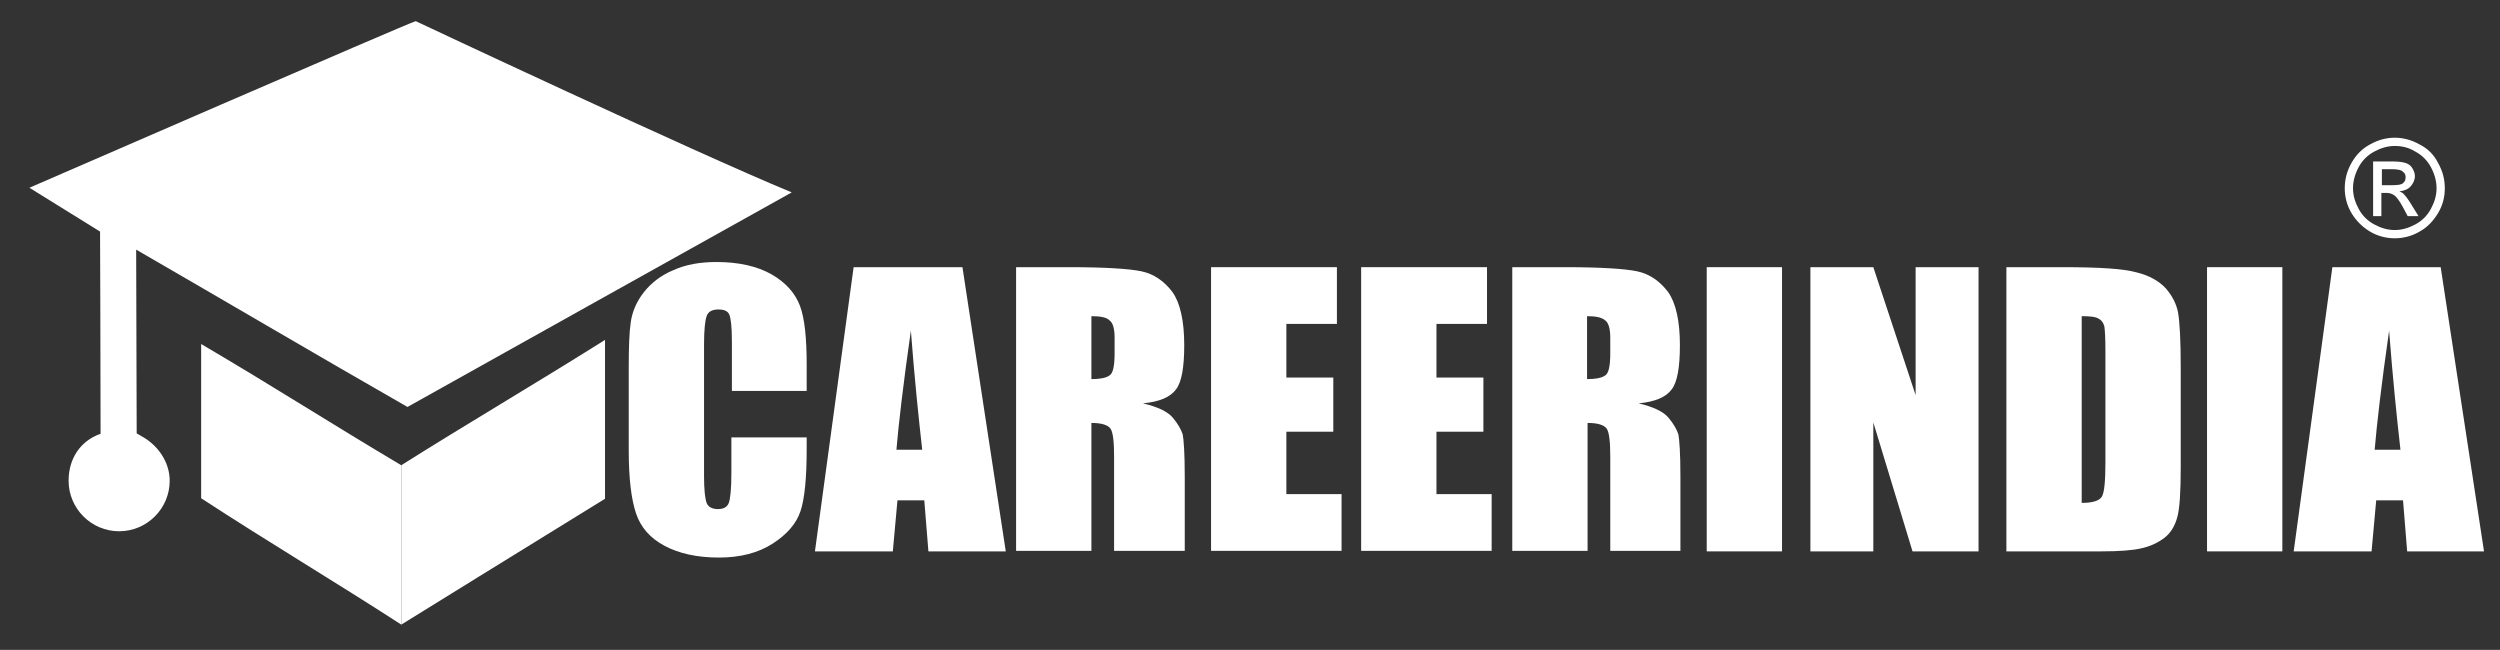 <?xml version="1.0" encoding="utf-8"?>
<!-- Generator: Adobe Illustrator 24.1.1, SVG Export Plug-In . SVG Version: 6.00 Build 0)  -->
<svg version="1.1" id="Layer_1" xmlns="http://www.w3.org/2000/svg" xmlns:xlink="http://www.w3.org/1999/xlink" x="0px" y="0px"
	 viewBox="0 0 484.7 126" style="enable-background:new 0 0 484.7 126;" xml:space="preserve">
<rect x="0" y="0" width="484.7" height="126" fill="#333333" stroke="none"/>
<style type="text/css">
	.st0{fill:#FFFFFF;}
</style>
<g>
	<g>
		<path class="st0" d="M77.8,90.2c12.5-7.9,26-15.8,39.5-24.3c0,10.9,0,20.3,0,30.8c-13,8-39.5,24.4-39.5,24.4S77.8,103.5,77.8,90.2
			z"/>
		<path class="st0" d="M77.8,90.2c0,10.6,0,20.5,0,30.9c-12.5-8.1-26.1-16.2-38.8-24.5c0-9.7,0-19.4,0-29.9
			C52.8,74.8,64.8,82.5,77.8,90.2z"/>
	</g>
	<g>
		<path class="st0" d="M156.5,75.8h-14.6v-9.6c0-2.8-0.2-4.5-0.5-5.2c-0.3-0.7-1-1-2.1-1c-1.2,0-2,0.4-2.3,1.3
			c-0.3,0.8-0.5,2.7-0.5,5.4v25.6c0,2.7,0.2,4.4,0.5,5.2c0.3,0.8,1.1,1.2,2.2,1.2c1.1,0,1.8-0.4,2.1-1.2c0.3-0.8,0.5-2.7,0.5-5.8
			v-6.9h14.6V87c0,5.7-0.4,9.7-1.2,12.1c-0.8,2.4-2.6,4.5-5.4,6.3c-2.8,1.8-6.3,2.7-10.4,2.7c-4.3,0-7.8-0.8-10.6-2.3
			c-2.8-1.5-4.6-3.6-5.5-6.3c-0.9-2.7-1.4-6.7-1.4-12.1V71.3c0-4,0.1-6.9,0.4-8.9c0.3-2,1.1-3.9,2.5-5.7c1.4-1.8,3.3-3.3,5.7-4.3
			c2.4-1.1,5.2-1.6,8.4-1.6c4.3,0,7.9,0.8,10.7,2.4c2.8,1.6,4.6,3.7,5.5,6.1c0.9,2.4,1.3,6.2,1.3,11.4V75.8z"/>
		<path class="st0" d="M186.6,51.8l8.4,55.1H180l-0.8-9.9H174l-0.9,9.9H158l7.5-55.1H186.6z M178.8,87.2c-0.7-6.2-1.5-13.9-2.2-23.1
			c-1.5,10.5-2.4,18.3-2.8,23.1H178.8z"/>
		<path class="st0" d="M197,51.8h10.3c6.9,0,11.6,0.3,14,0.8c2.4,0.5,4.4,1.9,6,4c1.5,2.1,2.3,5.6,2.3,10.3c0,4.3-0.5,7.2-1.6,8.6
			c-1.1,1.5-3.2,2.4-6.4,2.7c2.9,0.7,4.8,1.6,5.8,2.8c1,1.2,1.6,2.3,1.9,3.2c0.2,1,0.4,3.7,0.4,8.1v14.5H216V88.6
			c0-2.9-0.2-4.8-0.7-5.5c-0.5-0.7-1.7-1.1-3.7-1.1v24.8H197V51.8z M211.6,61.3v12.2c1.6,0,2.8-0.2,3.5-0.7c0.7-0.4,1-1.9,1-4.3v-3
			c0-1.7-0.3-2.9-1-3.4C214.5,61.5,213.3,61.3,211.6,61.3z"/>
		<path class="st0" d="M234.8,51.8h24.4v11h-9.8v10.4h9.1v10.5h-9.1v12.1h10.7v11h-25.3V51.8z"/>
		<path class="st0" d="M263.9,51.8h24.4v11h-9.8v10.4h9.1v10.5h-9.1v12.1h10.7v11h-25.3V51.8z"/>
		<path class="st0" d="M293.1,51.8h10.3c6.9,0,11.6,0.3,14,0.8c2.4,0.5,4.4,1.9,6,4c1.5,2.1,2.3,5.6,2.3,10.3c0,4.3-0.5,7.2-1.6,8.6
			c-1.1,1.5-3.2,2.4-6.4,2.7c2.9,0.7,4.8,1.6,5.8,2.8c1,1.2,1.6,2.3,1.9,3.2c0.2,1,0.4,3.7,0.4,8.1v14.5h-13.6V88.6
			c0-2.9-0.2-4.8-0.7-5.5c-0.5-0.7-1.7-1.1-3.7-1.1v24.8h-14.6V51.8z M307.7,61.3v12.2c1.6,0,2.8-0.2,3.5-0.7c0.7-0.4,1-1.9,1-4.3
			v-3c0-1.7-0.3-2.9-1-3.4C310.5,61.5,309.3,61.3,307.7,61.3z"/>
		<path class="st0" d="M345.5,51.8v55.1h-14.6V51.8H345.5z"/>
		<path class="st0" d="M383.6,51.8v55.1h-12.8l-7.6-25v25h-12.2V51.8h12.2l8.2,24.8V51.8H383.6z"/>
		<path class="st0" d="M389,51.8h10.9c7.1,0,11.8,0.3,14.3,1c2.5,0.6,4.4,1.7,5.7,3.1c1.3,1.5,2.1,3.1,2.4,4.8
			c0.3,1.8,0.5,5.3,0.5,10.5v19.3c0,4.9-0.2,8.2-0.7,9.9c-0.5,1.7-1.3,3-2.5,3.9c-1.2,0.9-2.6,1.6-4.4,2c-1.7,0.4-4.3,0.6-7.8,0.6
			H389V51.8z M403.6,61.3v36.2c2.1,0,3.4-0.4,3.9-1.2c0.5-0.8,0.7-3.1,0.7-6.8V68.1c0-2.5-0.1-4.1-0.2-4.8c-0.2-0.7-0.5-1.2-1.1-1.5
			C406.3,61.4,405.2,61.3,403.6,61.3z"/>
		<path class="st0" d="M442.5,51.8v55.1h-14.6V51.8H442.5z"/>
		<path class="st0" d="M473.2,51.8l8.4,55.1h-14.9l-0.8-9.9h-5.2l-0.9,9.9h-15.1l7.5-55.1H473.2z M465.4,87.2
			c-0.7-6.2-1.5-13.9-2.2-23.1c-1.5,10.5-2.4,18.3-2.8,23.1H465.4z"/>
	</g>
	<path class="st0" d="M78.8-5.8"/>
	<path class="st0" d="M79,78.9c24.7-13.8,49.2-27.5,74.5-41.6C134.8,29.6,80.6,4.1,80.6,4.1C80,4.1,5.7,36.4,5.7,36.4l13.7,8.5
		c0,0,0.1,25.8,0.1,39.2c-4,1.4-6.2,4.9-6.2,9.1c0,5.4,4.4,9.8,9.8,9.8s9.8-4.4,9.8-9.8c0-3.8-2.5-7.1-5.6-8.7
		c-0.2-0.2-0.8-0.4-0.8-0.5c0-11.9-0.1-23.4-0.1-35.6C44.4,58.8,61.7,69,79,78.9z"/>
</g>
<g>
	<path class="st0" d="M464.3,26.7c1.6,0,3.2,0.4,4.8,1.3c1.6,0.8,2.8,2,3.6,3.6c0.9,1.6,1.3,3.2,1.3,4.9c0,1.7-0.4,3.3-1.3,4.8
		c-0.9,1.5-2.1,2.8-3.6,3.6c-1.5,0.9-3.2,1.3-4.8,1.3s-3.3-0.4-4.8-1.3c-1.5-0.9-2.7-2.1-3.6-3.6c-0.9-1.5-1.3-3.2-1.3-4.8
		c0-1.7,0.4-3.3,1.3-4.9c0.9-1.6,2.1-2.8,3.6-3.6C461.1,27.1,462.7,26.7,464.3,26.7z M464.3,28.3c-1.4,0-2.7,0.4-4,1.1
		c-1.3,0.7-2.3,1.7-3,3c-0.7,1.3-1.1,2.7-1.1,4.1c0,1.4,0.4,2.7,1.1,4c0.7,1.3,1.7,2.3,3,3c1.3,0.7,2.6,1.1,4,1.1s2.7-0.4,4-1.1
		c1.3-0.7,2.3-1.7,3-3c0.7-1.3,1.1-2.6,1.1-4c0-1.4-0.4-2.8-1.1-4.1c-0.7-1.3-1.7-2.3-3-3C467,28.6,465.7,28.3,464.3,28.3z
		 M460.1,41.8V31.3h3.6c1.2,0,2.1,0.1,2.7,0.3c0.6,0.2,1,0.5,1.3,1c0.3,0.5,0.5,1,0.5,1.5c0,0.8-0.3,1.4-0.8,2
		c-0.5,0.6-1.3,0.9-2.2,1c0.4,0.2,0.7,0.3,0.9,0.6c0.4,0.4,0.9,1.1,1.5,2.1l1.3,2.1h-2.1l-0.9-1.7c-0.7-1.3-1.3-2.1-1.8-2.4
		c-0.3-0.2-0.8-0.4-1.4-0.4h-1v4.5H460.1z M461.8,35.9h2.1c1,0,1.7-0.1,2-0.4c0.4-0.3,0.5-0.7,0.5-1.2c0-0.3-0.1-0.6-0.3-0.8
		c-0.2-0.2-0.4-0.4-0.7-0.5c-0.3-0.1-0.9-0.2-1.7-0.2h-1.9V35.9z"/>
</g>
</svg>
